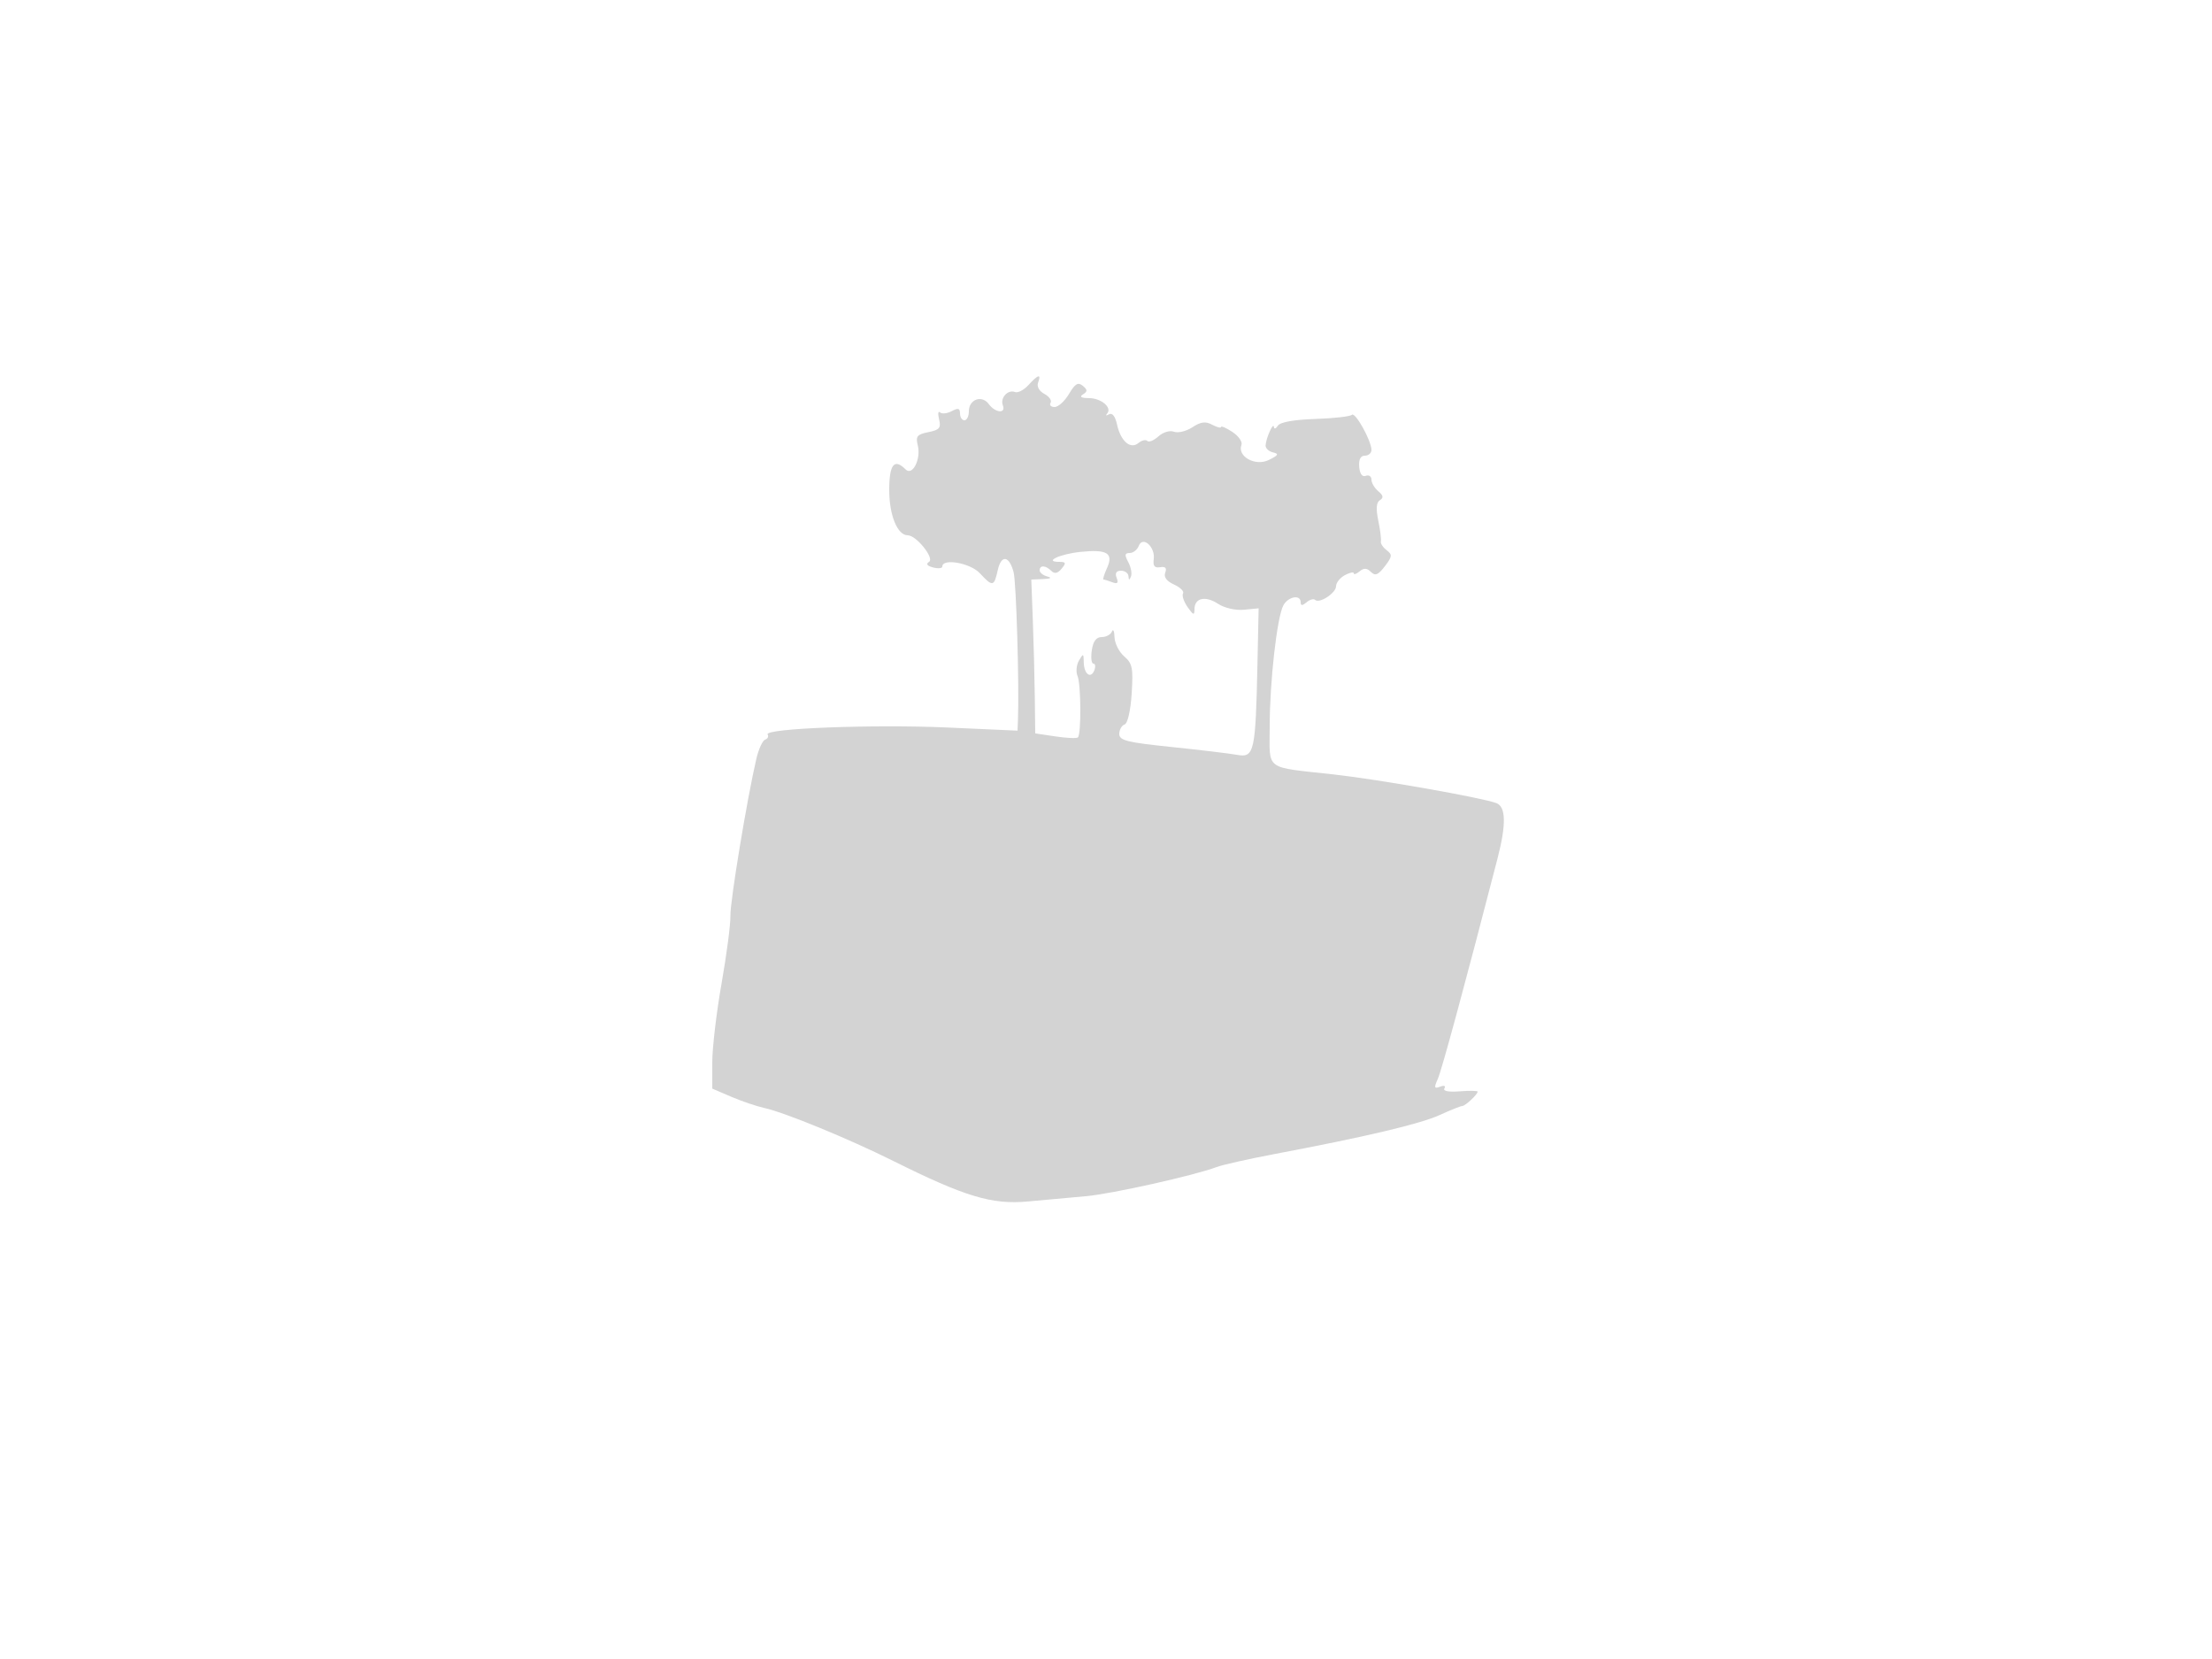 <svg xmlns="http://www.w3.org/2000/svg" width="500" height="375"><path d="M232.468 87.035c-1.013 1.12-2.378 1.83-3.033 1.578-1.626-.623-3.399 1.317-2.75 3.009.745 1.94-1.714 1.72-3.18-.284-1.561-2.136-4.505-1.07-4.505 1.631 0 1.117-.45 2.031-1 2.031s-1-.691-1-1.535c0-1.189-.421-1.31-1.869-.535-1.027.55-2.219.678-2.647.285-.429-.393-.525.316-.214 1.577.474 1.926.088 2.386-2.426 2.889-2.555.511-2.904.945-2.393 2.979.777 3.097-1.189 7.002-2.744 5.447-2.576-2.576-3.707-1.152-3.707 4.67 0 5.701 1.854 10.223 4.192 10.223 1.929 0 6.096 5.204 4.806 6.001-.762.471-.443.911.917 1.267 1.147.299 2.085.205 2.085-.209 0-1.928 6.333-.802 8.472 1.505 2.892 3.121 3.23 3.069 4.04-.617.792-3.608 2.584-3.418 3.601.382.605 2.264 1.293 25.754.981 33.499l-.094 2.327-15.816-.708c-16.768-.751-41.518.203-40.675 1.568.277.448.027.973-.556 1.167-.582.194-1.478 2.145-1.989 4.336-2.097 8.973-5.939 32.22-5.864 35.482.044 1.925-.86 8.832-2.01 15.349-1.149 6.518-2.09 14.521-2.09 17.786v5.936l4.29 1.839c2.359 1.011 5.737 2.157 7.506 2.545 4.583 1.007 19.057 6.955 29.114 11.965 16.224 8.081 22.3 9.91 30.427 9.159 3.94-.364 9.863-.902 13.163-1.196 5.805-.516 24.408-4.667 29.494-6.581 1.371-.516 7.221-1.832 13-2.925 20.707-3.915 32.966-6.809 37.395-8.826 2.476-1.128 4.783-2.051 5.128-2.051.68 0 3.483-2.613 3.483-3.247 0-.214-1.827-.245-4.061-.068-2.503.198-3.826-.059-3.448-.671.355-.574-.054-.735-.972-.383-1.339.514-1.419.24-.517-1.761.886-1.964 6.297-21.945 13.507-49.87 1.975-7.651 1.892-11.631-.259-12.462-3.167-1.222-26.554-5.347-36.75-6.481-15.93-1.771-14.5-.701-14.5-10.852 0-10.079 1.646-24.676 3.087-27.367 1.072-2.004 3.913-2.524 3.913-.716 0 .826.355.828 1.342.009.738-.612 1.6-.856 1.914-.541.937.937 4.744-1.543 4.744-3.09 0-.786.9-1.911 2-2.5s2-.774 2-.413c0 .362.596.163 1.324-.441.969-.804 1.653-.77 2.554.128.972.969 1.632.701 3.146-1.274 1.685-2.199 1.734-2.637.408-3.638-.829-.625-1.414-1.525-1.301-2 .113-.474-.154-2.599-.595-4.722-.55-2.656-.432-4.086.38-4.588.863-.534.765-1.072-.369-2.013-.851-.706-1.547-1.89-1.547-2.63s-.576-1.125-1.28-.855c-.805.309-1.358-.445-1.489-2.031-.137-1.661.3-2.523 1.28-2.523.819 0 1.489-.58 1.489-1.289 0-2.09-3.683-8.695-4.432-7.946-.377.378-4.114.799-8.303.937-4.839.159-7.912.714-8.426 1.524-.444.701-.847.824-.894.274-.104-1.21-1.775 2.514-1.875 4.177-.038.647.718 1.358 1.68 1.58 1.406.324 1.211.664-.996 1.732-3.036 1.469-7.137-.827-6.136-3.435.265-.692-.665-2.01-2.068-2.929-1.402-.919-2.55-1.42-2.55-1.113 0 .307-.895.079-1.99-.507-1.519-.813-2.582-.677-4.492.575-1.376.902-3.246 1.355-4.155 1.006-.935-.359-2.461.097-3.514 1.05-1.024.927-2.155 1.392-2.513 1.033-.359-.358-1.256-.15-1.994.462-1.827 1.516-4.019-.382-4.859-4.209-.406-1.849-1.079-2.691-1.814-2.27-.643.368-.835.3-.428-.15 1.221-1.347-1.298-3.501-4.113-3.517-1.763-.011-2.201-.286-1.331-.839 1.056-.67 1.046-1.031-.056-1.946-1.06-.879-1.736-.479-3.104 1.838-.963 1.629-2.426 2.962-3.253 2.962-.826 0-1.238-.427-.915-.95.323-.522-.309-1.429-1.404-2.015-1.175-.629-1.757-1.674-1.421-2.55.789-2.055.002-1.856-2.176.55m24.937 36.352c-.341.887-1.262 1.613-2.047 1.613-1.131 0-1.2.427-.328 2.055.605 1.131.881 2.593.614 3.25-.362.889-.506.875-.565-.055-.043-.687-.802-1.25-1.686-1.25-1.067 0-1.399.542-.989 1.611.453 1.18.192 1.448-.974 1-.877-.336-1.772-.611-1.99-.611-.219 0 .13-1.157.775-2.572 1.551-3.405.053-4.314-6.058-3.673-4.618.485-8.331 2.245-4.735 2.245 1.529 0 1.617.248.543 1.542-.888 1.07-1.599 1.224-2.323.5-1.291-1.291-2.642-1.35-2.642-.115 0 .509.787 1.132 1.75 1.384 1.099.287.748.5-.945.573l-2.694.116.348 9.25c.192 5.088.392 12.911.445 17.386l.096 8.137 4.592.688c2.525.379 4.801.479 5.058.223.771-.772.702-12.056-.085-13.873-.403-.929-.258-2.504.321-3.5.969-1.667 1.056-1.636 1.084.38.037 2.675 1.606 3.857 2.394 1.803.315-.822.215-1.494-.222-1.494-.438 0-.597-1.35-.355-3 .302-2.061 1.004-3 2.243-3 .992 0 2.03-.562 2.308-1.25.277-.687.54-.113.583 1.278.043 1.39 1.029 3.341 2.19 4.335 1.848 1.582 2.059 2.632 1.691 8.409-.247 3.877-.912 6.765-1.611 6.998-.655.218-1.191 1.175-1.191 2.127 0 1.474 1.744 1.911 11.75 2.944 6.462.668 13.178 1.472 14.923 1.789 3.836.694 4.139-.678 4.562-20.63l.265-12.5-3.315.323c-1.9.185-4.388-.381-5.83-1.326-2.898-1.899-5.355-1.351-5.355 1.194 0 1.471-.252 1.395-1.558-.47-.857-1.224-1.321-2.608-1.031-3.077.289-.468-.629-1.378-2.04-2.021-1.675-.763-2.365-1.697-1.985-2.686.401-1.046.043-1.427-1.152-1.227-1.253.21-1.654-.291-1.447-1.807.381-2.786-2.488-5.345-3.382-3.016" fill="#d3d3d3" fill-rule="evenodd"/></svg>
